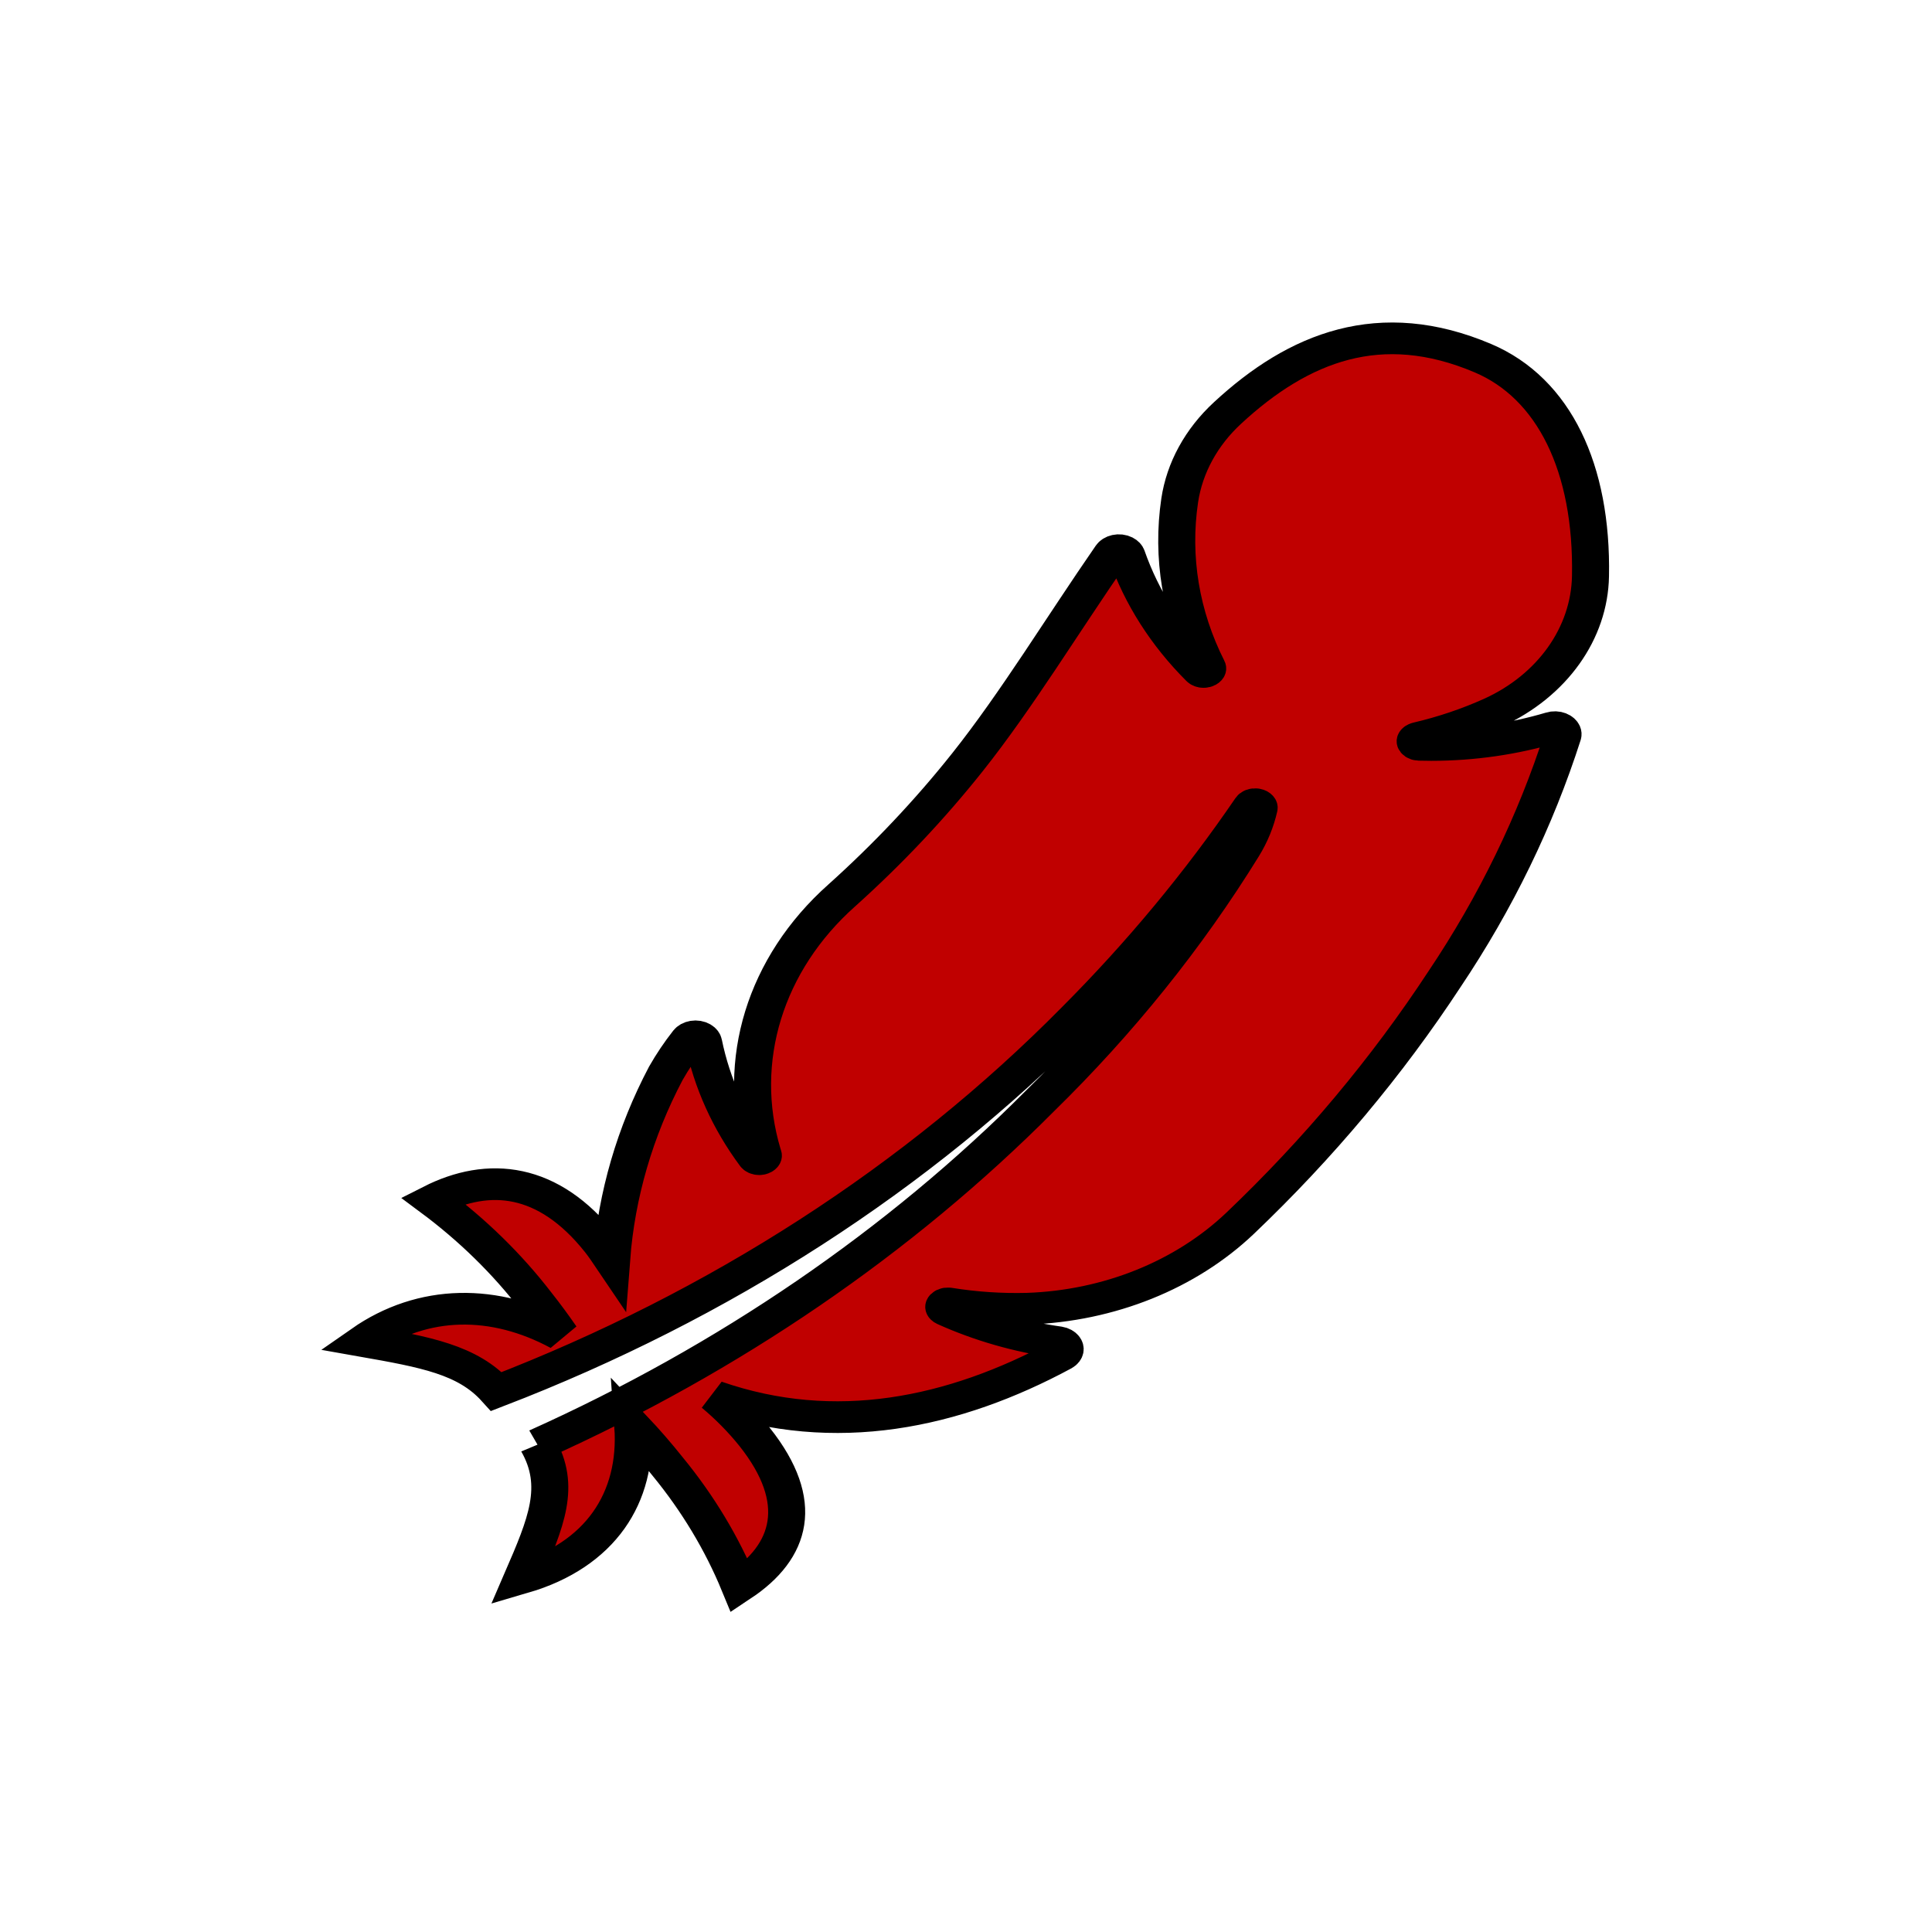 <svg width="150" height="150" overflow="hidden" version="1.1" xml:space="preserve" xmlns="http://www.w3.org/2000/svg"><defs><clipPath id="clip0"><rect x="338" y="428" width="140" height="114"/></clipPath></defs><g transform="matrix(.958 0 0 1.007 -315.17 -414.29)" clip-path="url(#clip0)"><path transform="matrix(1.228 0 0 1 338 428)" d="m28.159 94.782c12.627-6.626 23.868-15.61 33.116-26.465 5.202-5.944 9.693-12.472 13.384-19.455 0.518-0.983 0.887-2.036 1.097-3.127 0.029-0.146-0.066-0.288-0.212-0.317-0.113-0.022-0.228 0.029-0.285 0.129-3.37 5.769-7.246 11.226-11.584 16.307-10.435 12.35-23.505 22.205-38.249 28.841-1.9-2.458-4.684-3.042-8.793-3.889 3.971-3.237 8.697-3.23 13.02-0.504-0.499-0.843-1.032-1.697-1.617-2.557-1.905-2.893-4.197-5.511-6.813-7.782 3.707-2.197 7.625-1.742 11.05 3.291 0.267 0.392 0.511 0.815 0.754 1.235 0.324-4.952 1.535-9.805 3.577-14.328 0.441-0.904 0.944-1.777 1.505-2.612 0.168-0.248 0.505-0.314 0.753-0.146 0.124 0.084 0.208 0.215 0.232 0.364 0.552 3.162 1.722 6.183 3.444 8.892 0.05 0.078 0.136 0.125 0.228 0.125 0.038 2e-4 0.075-0.008 0.109-0.024 0.125-0.053 0.192-0.191 0.156-0.322-0.015-0.055-0.03-0.109-0.045-0.164-1.809-7.067 0.168-14.567 5.225-19.824 3.048-3.197 5.828-6.639 8.312-10.291 3.216-4.727 6.276-10.603 9.511-16.064 0.153-0.259 0.488-0.344 0.747-0.191 0.115 0.068 0.201 0.176 0.241 0.303 0.981 3.281 2.64 6.319 4.869 8.918 0.051 0.06 0.126 0.095 0.204 0.095 0.051-4e-4 0.101-0.015 0.144-0.042 0.112-0.071 0.157-0.213 0.104-0.336-1.751-4.043-2.382-8.482-1.826-12.852 0.324-2.518 1.426-4.872 3.152-6.734 4.7-5.084 10.094-7.586 16.862-4.228 4.684 2.323 7.233 8.47 7.096 16.809-0.07 4.408-2.525 8.431-6.412 10.509-1.577 0.834-3.241 1.49-4.963 1.959-0.144 0.041-0.227 0.191-0.186 0.335 0.032 0.112 0.132 0.191 0.248 0.196 0.27 0.008 0.54 0.013 0.808 0.013 2.712-0.001 5.404-0.454 7.967-1.341 0.279-0.105 0.59 0.037 0.694 0.315 0.038 0.102 0.045 0.214 0.018 0.32-1.798 6.56-4.422 12.864-7.809 18.762-3.792 6.751-8.316 13.063-13.49 18.822-3.597 3.995-8.654 6.369-14.026 6.585-1.747 0.053-3.494-0.083-5.212-0.406-0.131-0.024-0.259 0.051-0.304 0.176-0.044 0.126 0.011 0.266 0.129 0.328 2.325 1.224 4.833 2.064 7.427 2.488 0.292 0.053 0.487 0.332 0.434 0.625-0.026 0.146-0.112 0.275-0.237 0.356-7.114 4.484-14.939 6.412-22.884 3.192 0.977 0.955 1.859 2.002 2.634 3.127 3.422 5.034 2.406 8.845-1 11.486-1.151-3.267-2.744-6.361-4.733-9.195-0.754-1.109-1.53-2.147-2.305-3.109 0.338 5.535-2.165 9.92-7.293 11.674 1.581-4.27 2.601-7.05 1.028-10.272z" fill="#c00000" stroke="#000" stroke-width="2.443"/></g></svg>
